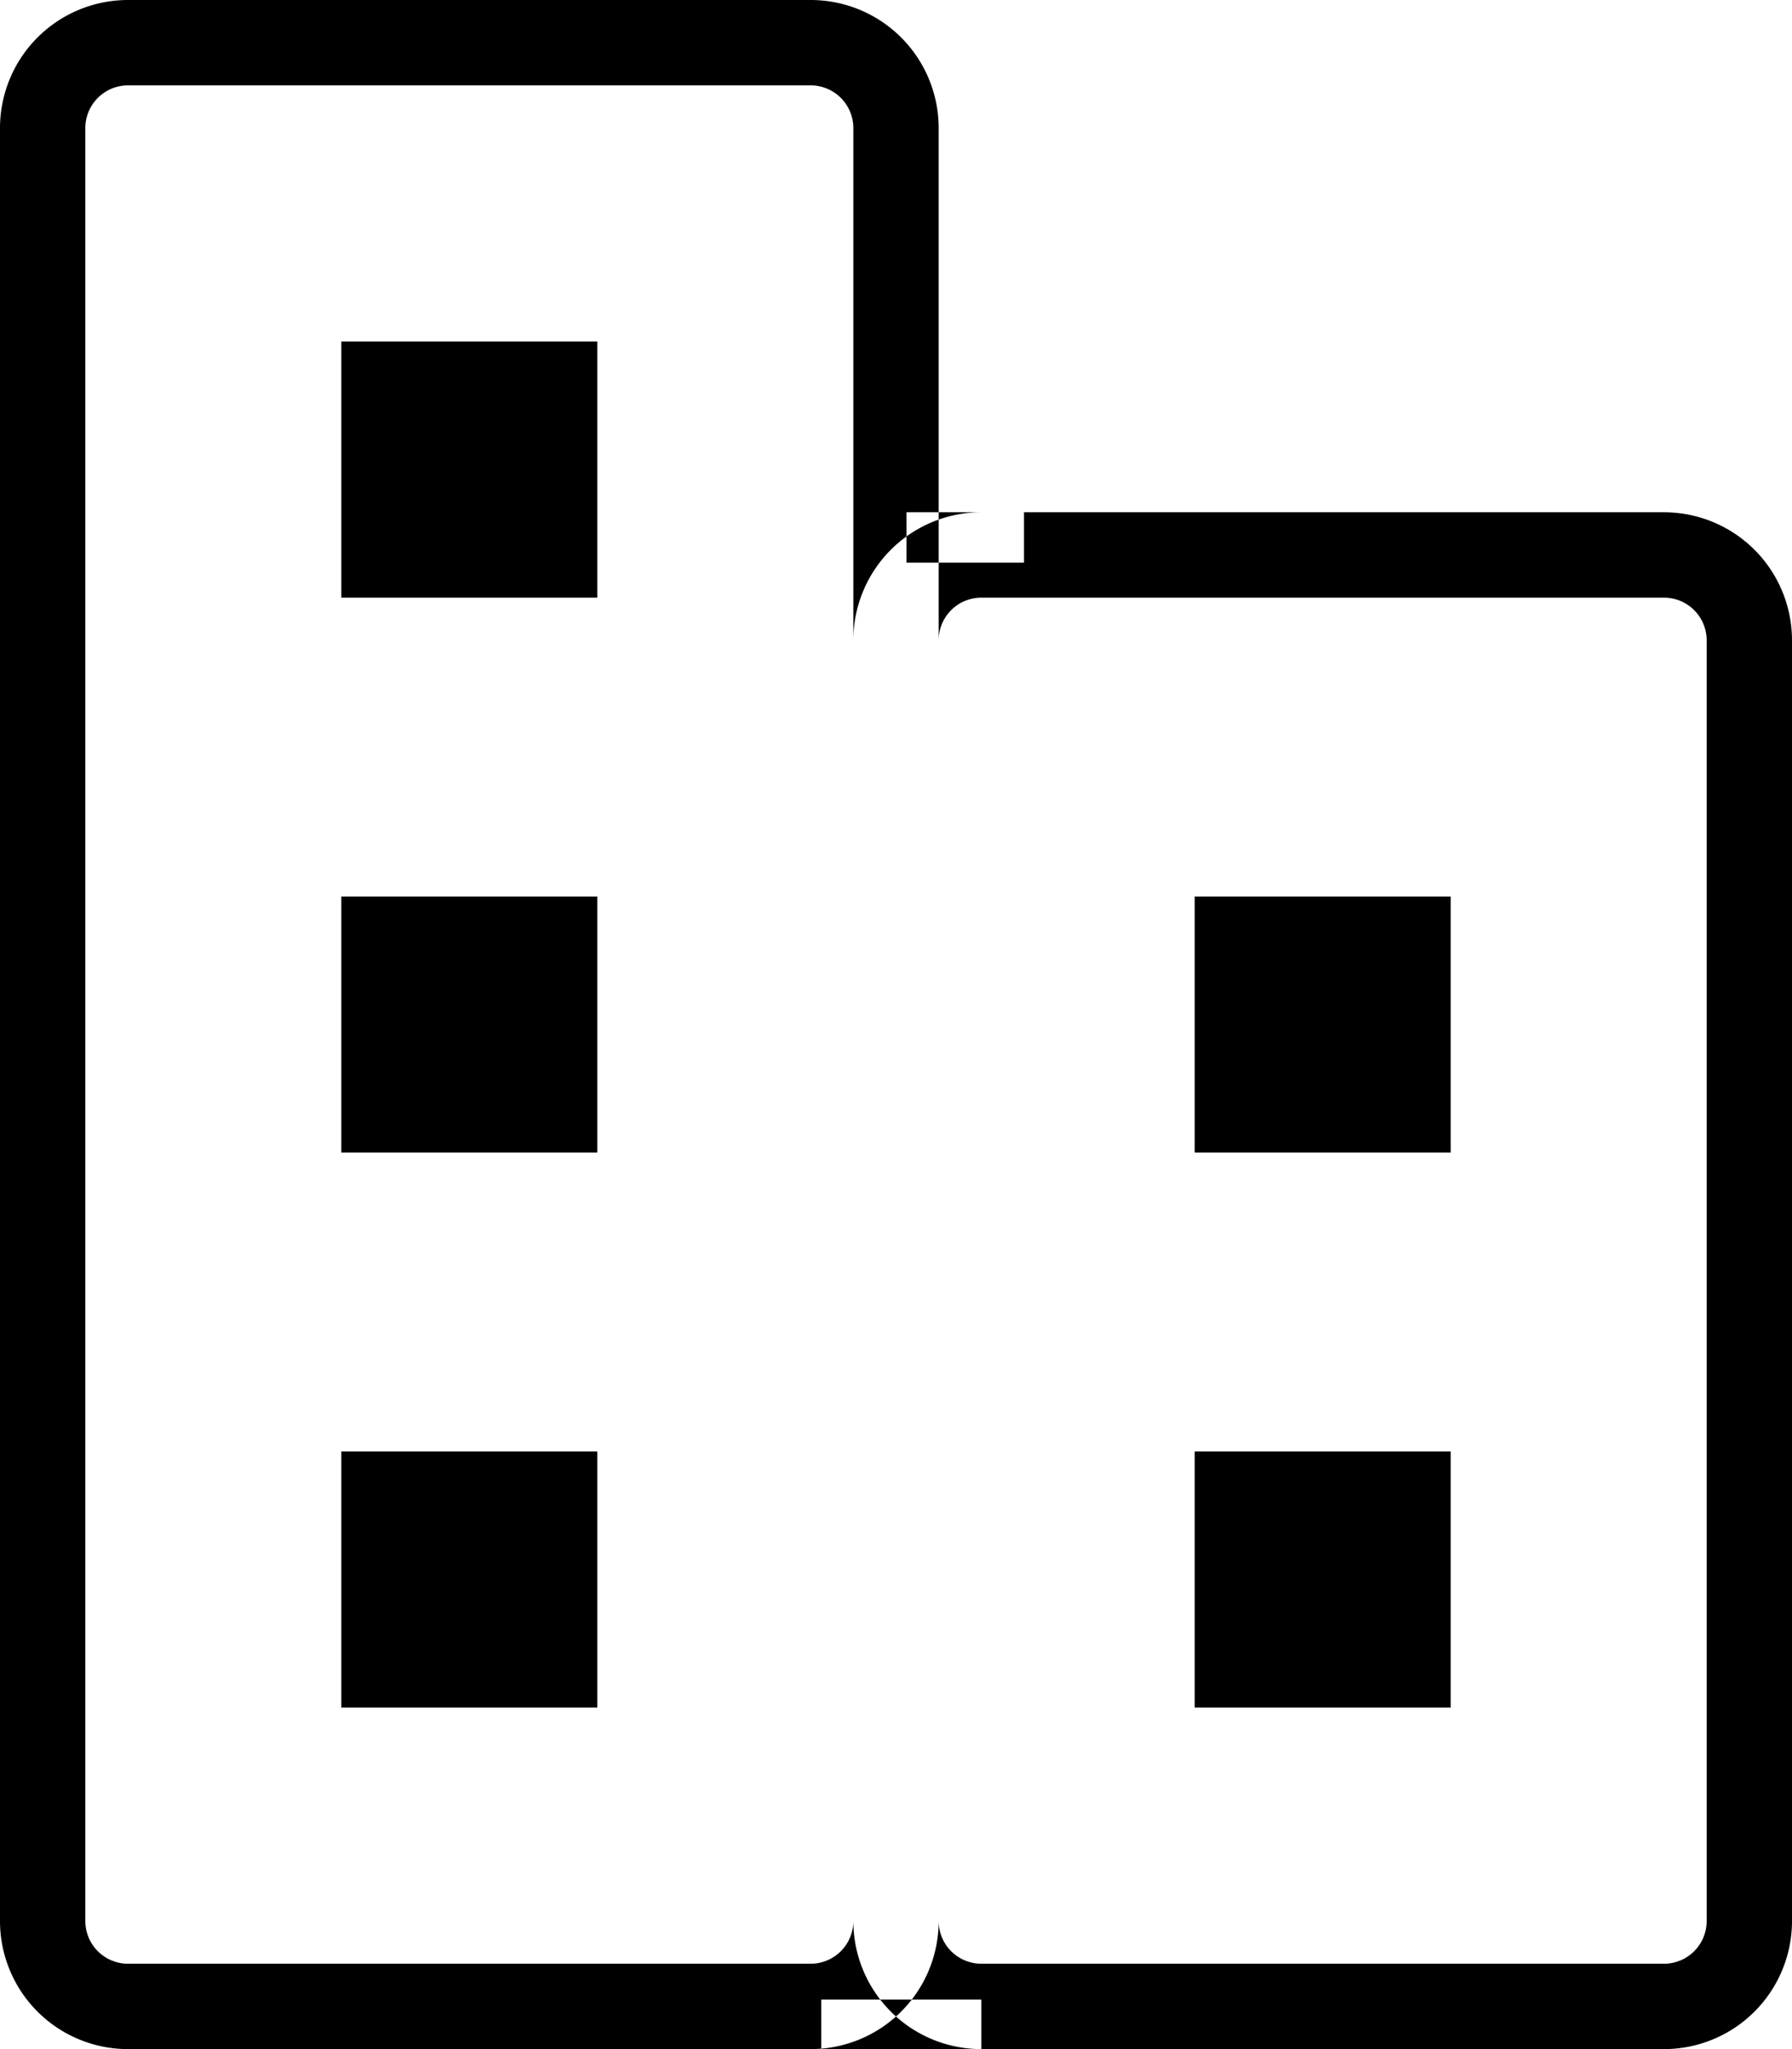<svg xmlns="http://www.w3.org/2000/svg" width="21" height="24"><path d="M9.5 24h-8A1.5 1.5 0 0 1 0 22.5v-21A1.5 1.5 0 0 1 1.5 0h8A1.5 1.5 0 0 1 11 1.5v21A1.5 1.5 0 0 1 9.5 24zm-8-23a.5.5 0 0 0-.5.5v21a.5.5 0 0 0 .5.5h8a.5.5 0 0 0 .5-.5v-21a.5.5 0 0 0-.5-.5h-8zM7 7H4V4h3v3zm0 6.5H4v-3h3v3zM7 20H4v-3h3v3zm12.5 4h-8a1.5 1.5 0 0 1-1.5-1.5v-15A1.5 1.5 0 0 1 11.5 6h8A1.5 1.5 0 0 1 21 7.5v15a1.5 1.5 0 0 1-1.5 1.5zm-8-17a.5.5 0 0 0-.5.5v15a.5.5 0 0 0 .5.5h8a.5.5 0 0 0 .5-.5v-15a.5.5 0 0 0-.5-.5h-8zm5.5 6.5h-3v-3h3v3zm0 6.5h-3v-3h3v3zm-7.376 3.419H11.5V24H9.624v-.581zm1-16.829H12V6h-1.377v.59z" fill-rule="evenodd"/></svg>